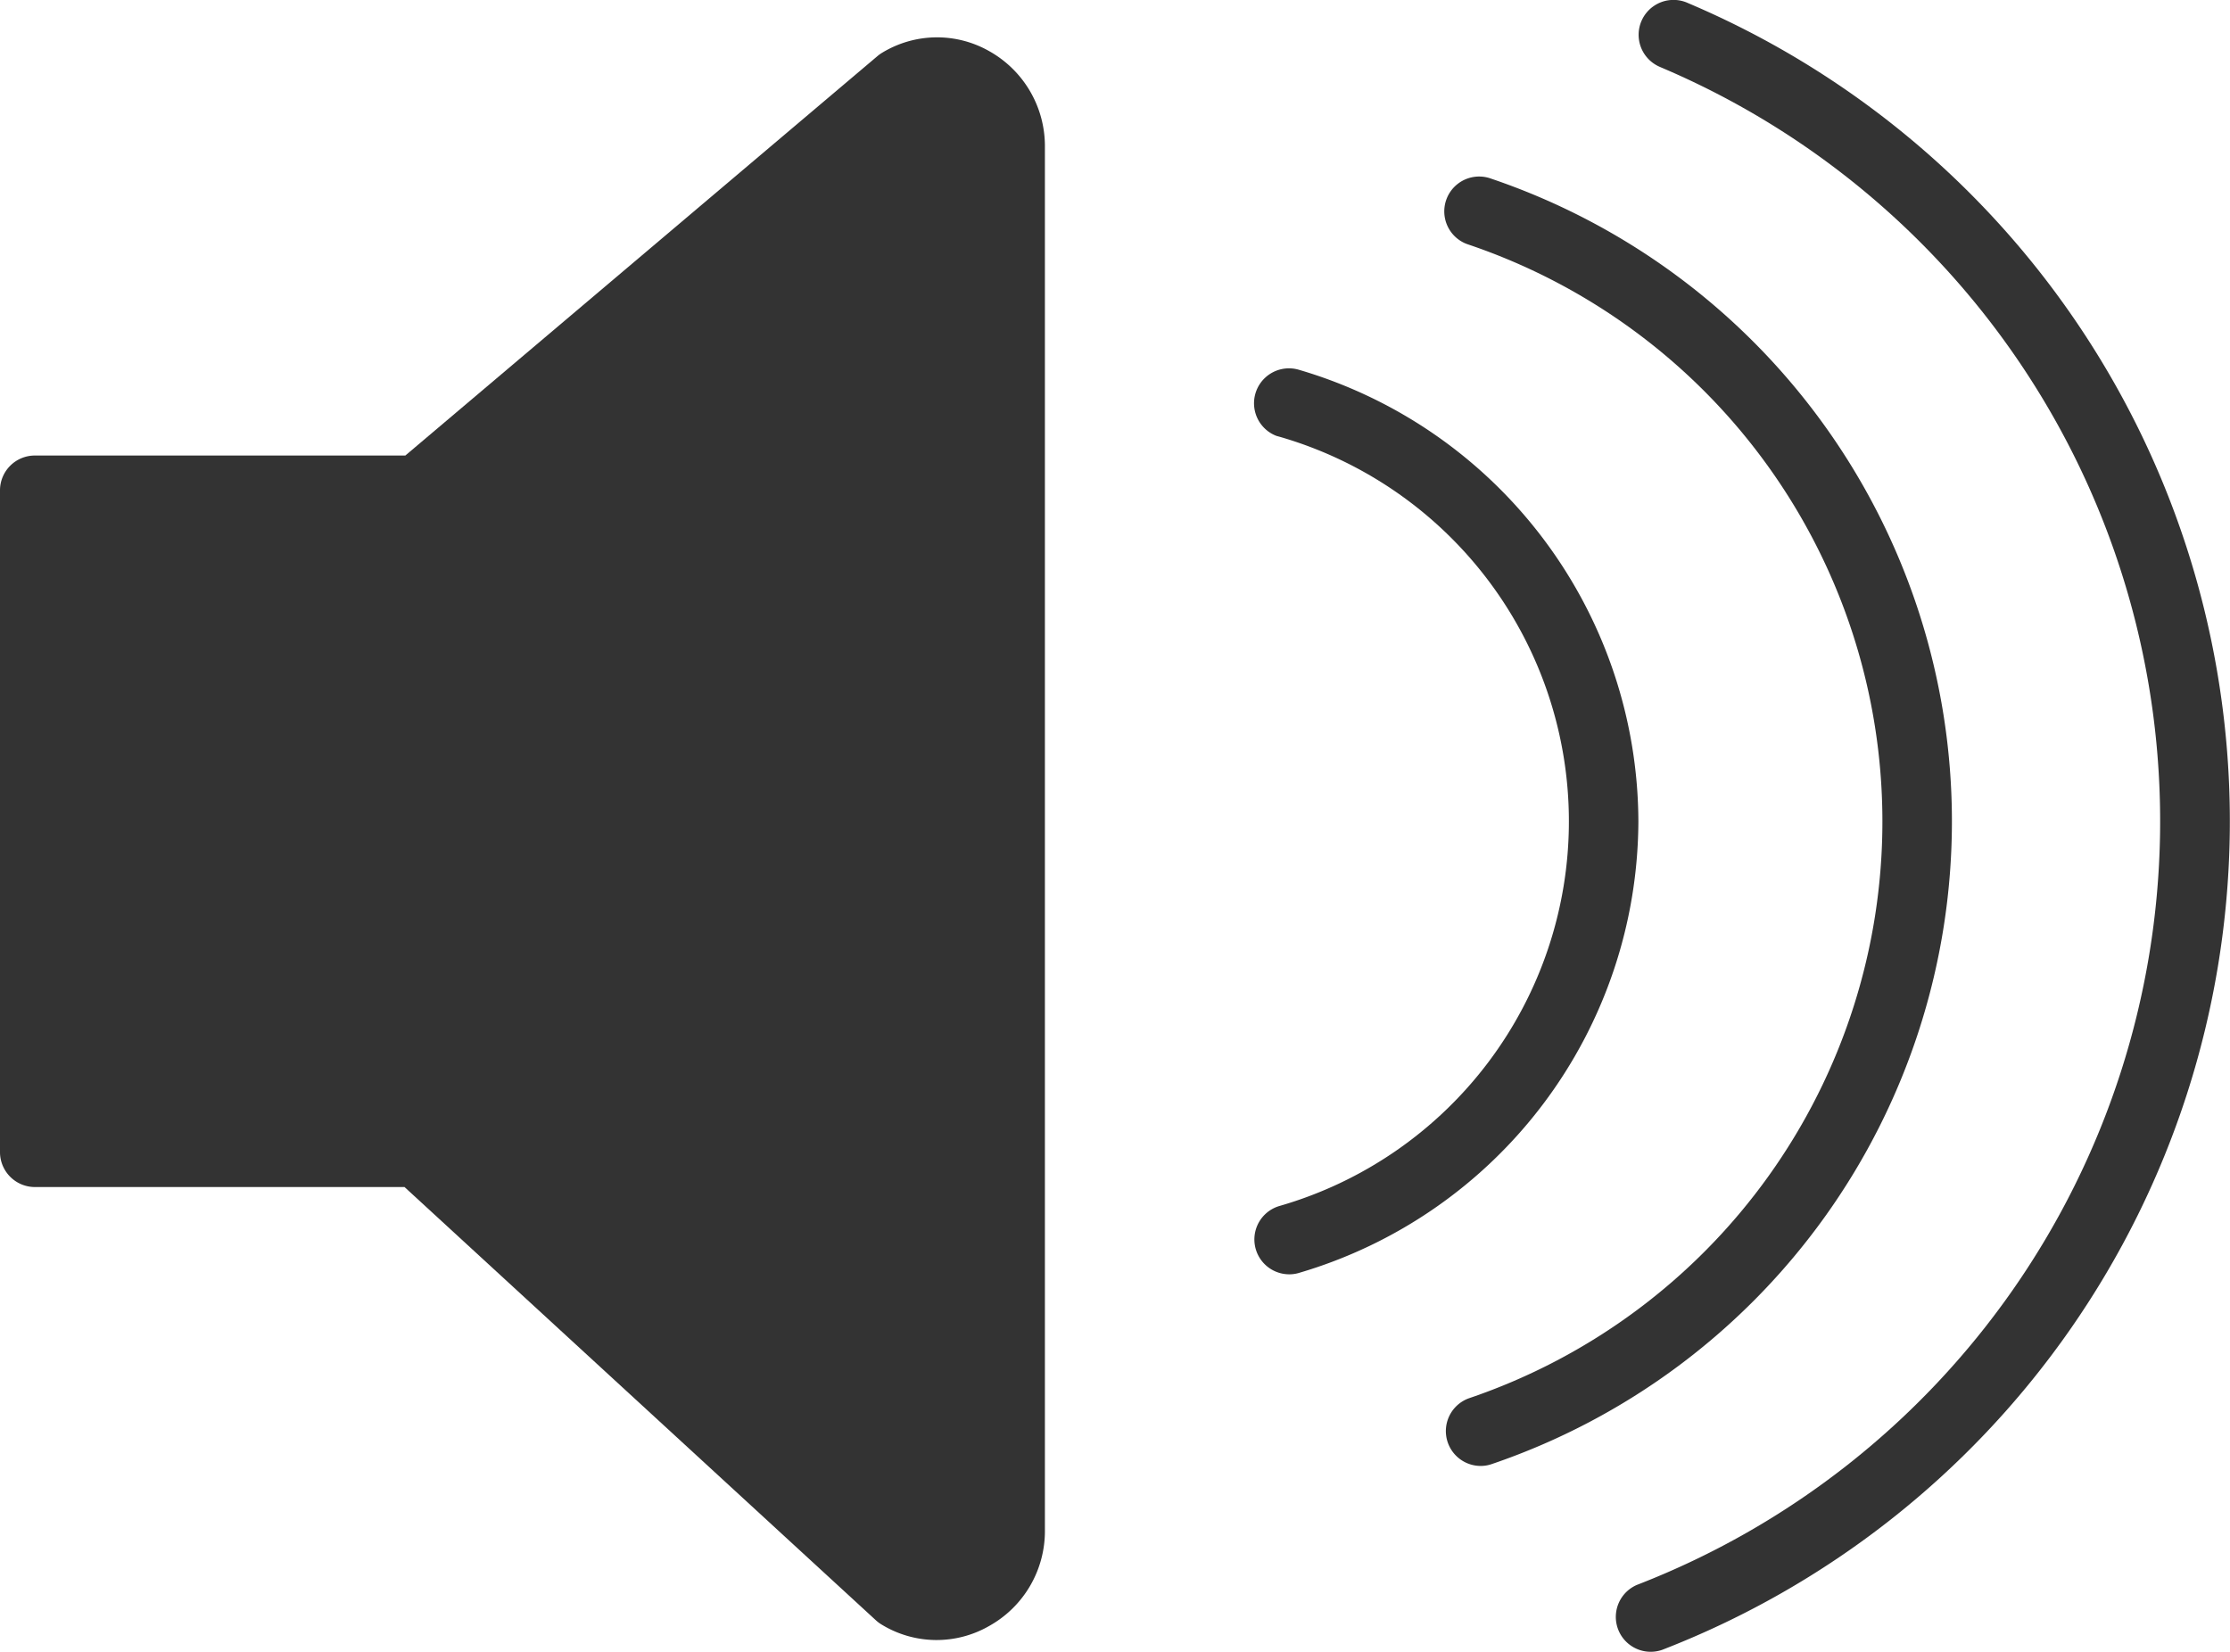 <svg xmlns="http://www.w3.org/2000/svg" width="30" height="22.221" viewBox="0 0 30 22.221"><defs><style>.a{fill:#333;}</style></defs><g transform="translate(-1469.351 -569.758)"><path class="a" d="M1482.664,570.416a1.42,1.42,0,0,0-1.448.02.473.473,0,0,0-.061.044l-6.351,5.373h-4.984a.469.469,0,0,0-.469.467h0v8.906a.47.47,0,0,0,.469.468h4.973l6.342,5.829a.483.483,0,0,0,.075.056,1.418,1.418,0,0,0,1.448.02,1.461,1.461,0,0,0,.75-1.292v-18.6A1.464,1.464,0,0,0,1482.664,570.416Z" transform="translate(0 0.033)"/><path class="a" d="M1494.317,580.65a9.13,9.13,0,0,0-6.2-8.647.469.469,0,0,0-.335.876l.034.012a8.193,8.193,0,0,1,.011,15.517.469.469,0,0,0,.151.913.451.451,0,0,0,.151-.026A9.134,9.134,0,0,0,1494.317,580.65Z" transform="translate(1.293 0.158)"/><path class="a" d="M1490.613,569.8a.469.469,0,1,0-.393.852l.027.012a11.016,11.016,0,0,1-.322,20.415.469.469,0,0,0,.339.874,11.954,11.954,0,0,0,.349-22.153Z" transform="translate(1.448 0)"/><path class="a" d="M1490.27,580.478a6.354,6.354,0,0,0-4.569-6.076.47.47,0,0,0-.3.89l.04.011a5.385,5.385,0,0,1,0,10.349.469.469,0,0,0,.13.919.443.443,0,0,0,.13-.018A6.356,6.356,0,0,0,1490.27,580.478Z" transform="translate(1.122 0.33)"/></g></svg>